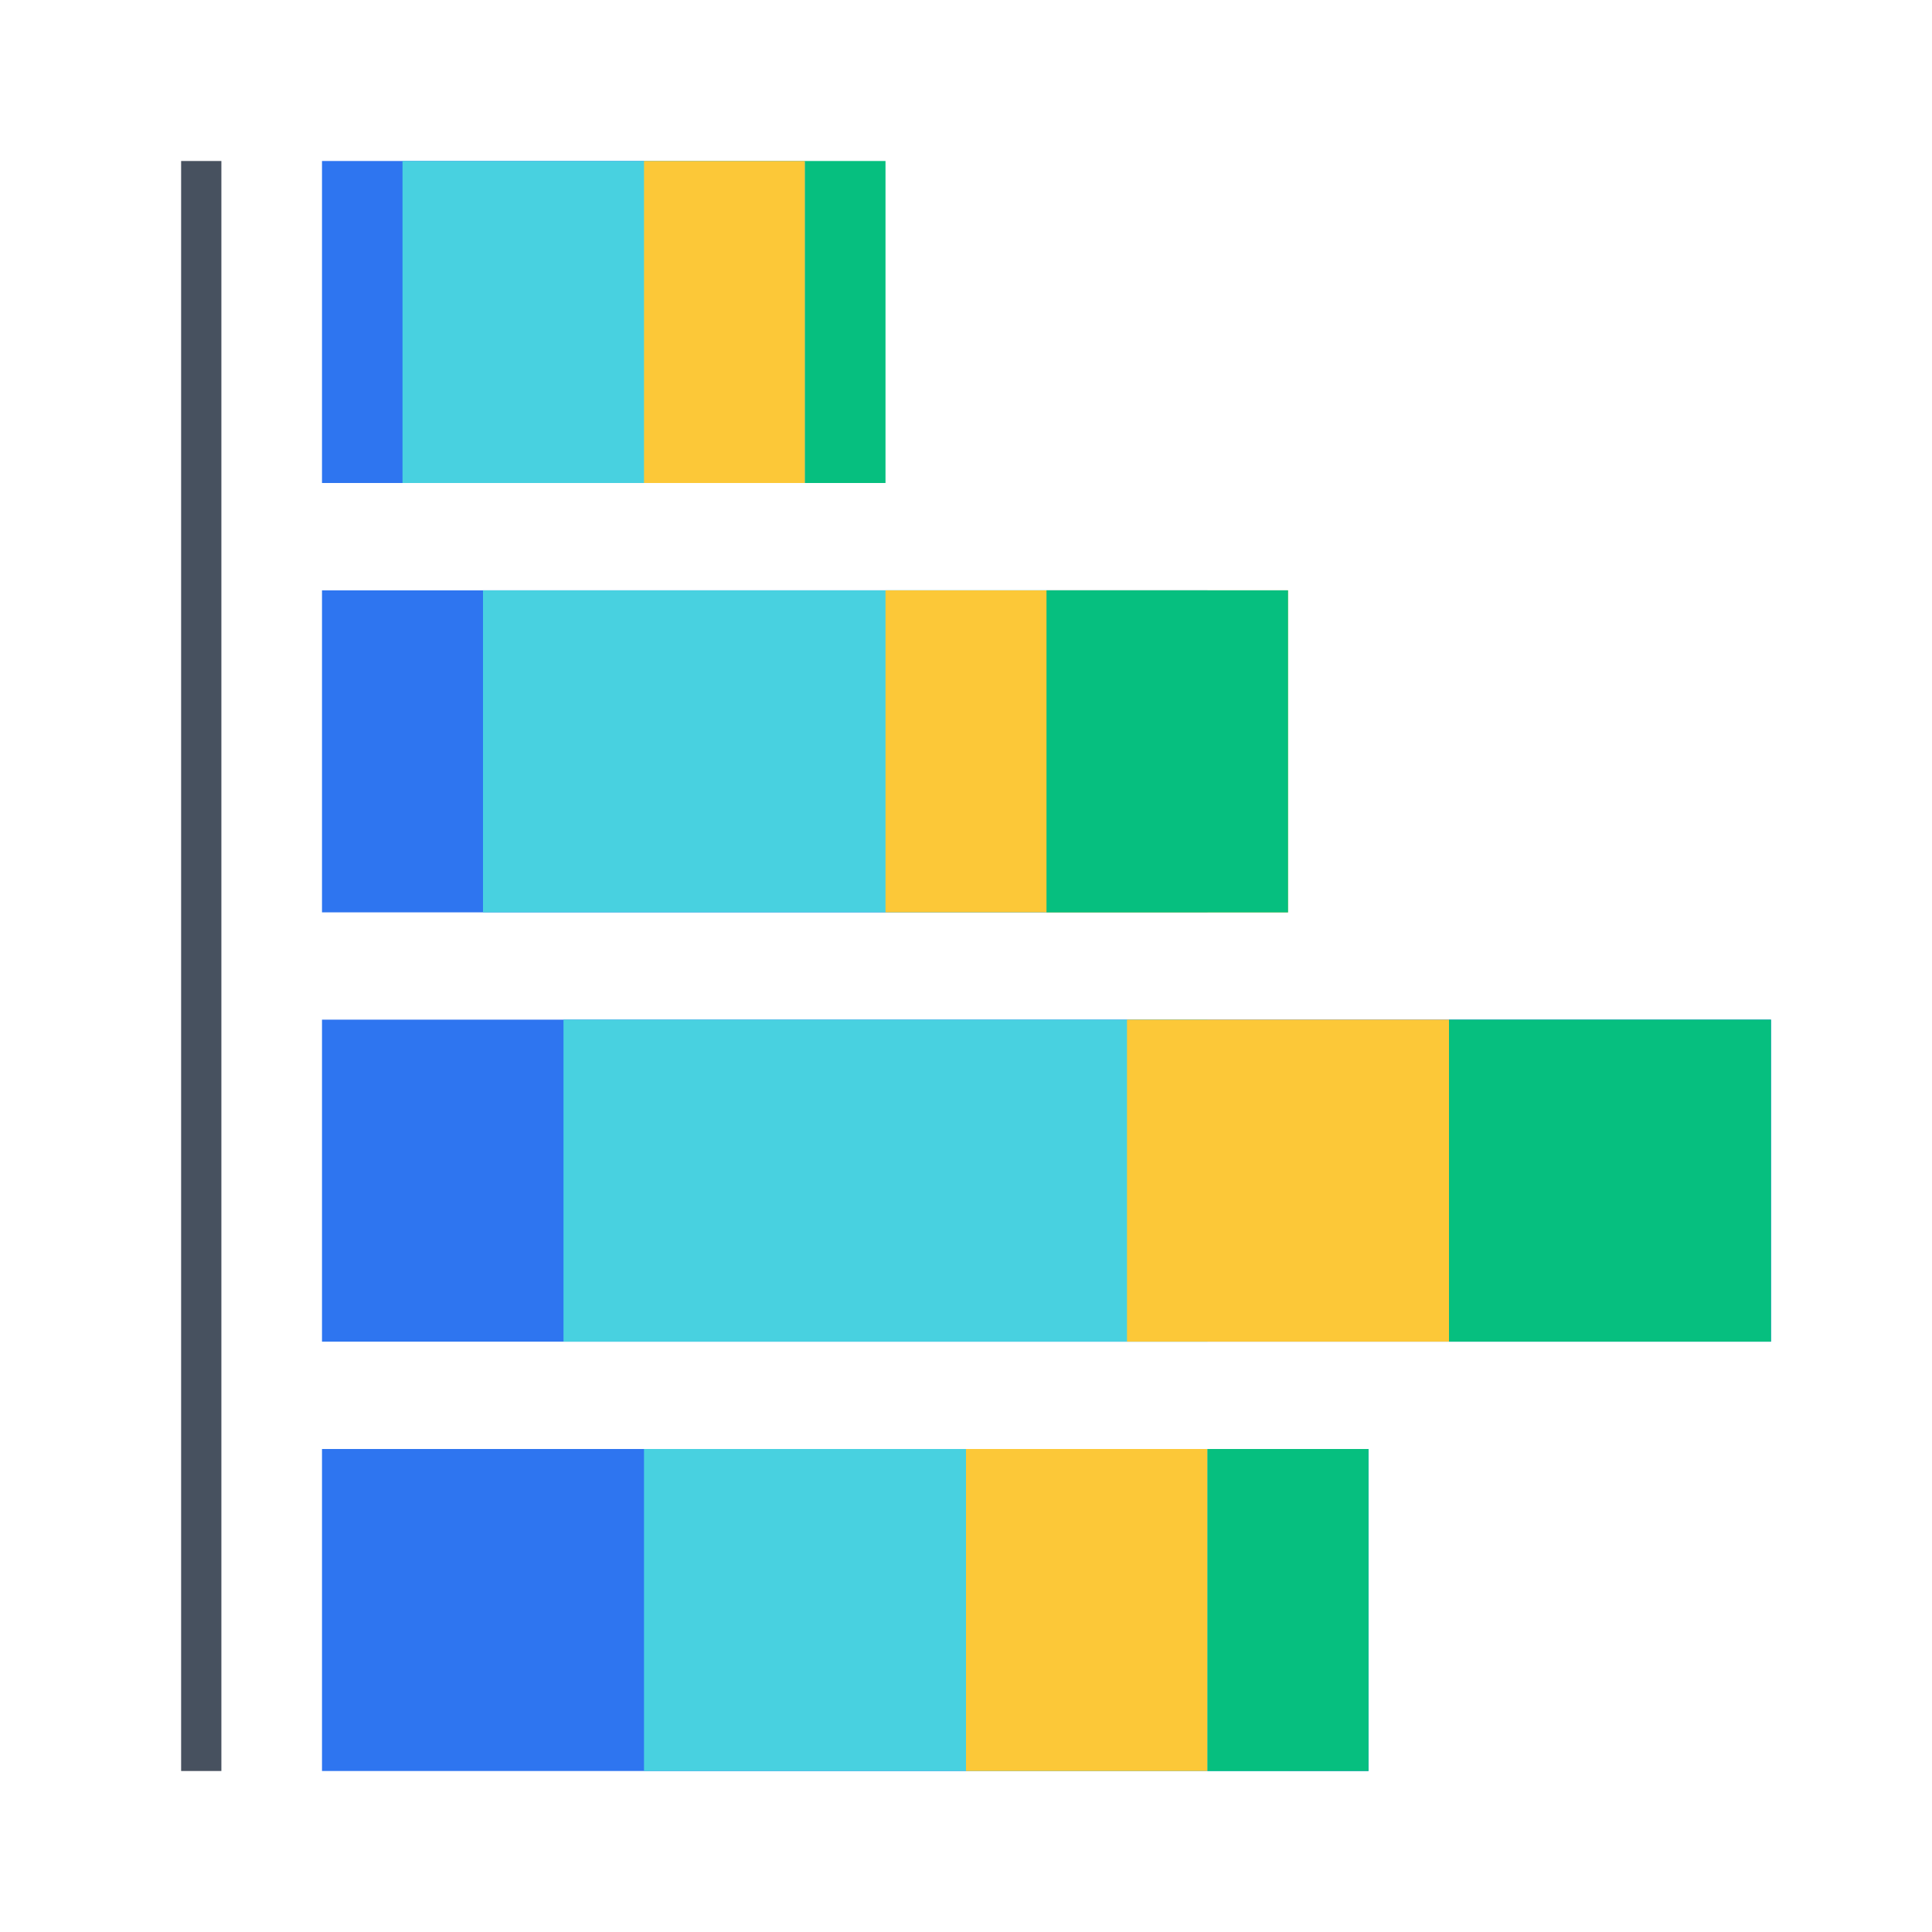 <svg focusable="false" width="48" height="48" viewBox="0 0 48 48" xmlns="http://www.w3.org/2000/svg"><g fill="none" fill-rule="evenodd"><path d="m5 44v-40" stroke="#47515f" vector-effect="non-scaling-stroke"/><g fill-rule="nonzero"><path d="m20 4v8h-12v-8zm10 10.667v8h-22v-8zm14 10.666v8h-36v-8zm-10 10.667v8h-26v-8z" fill="#2e75f0"/><path d="m20 4v8h-10v-8zm12 10.667v8h-20v-8zm-2 10.666v8h-16v-8zm2 10.667v8h-16v-8z" fill="#48d1e0"/><path d="m20 4v8h-4v-8zm12 10.667v8h-10v-8zm4 10.666v8h-8v-8zm-6 10.667v8h-6v-8z" fill="#fcc838"/><path d="m22 4v8h-2v-8zm10 10.667v8h-6v-8zm12 10.666v8h-8v-8zm-10 10.667v8h-4v-8z" fill="#06bf7f"/></g></g></svg>
